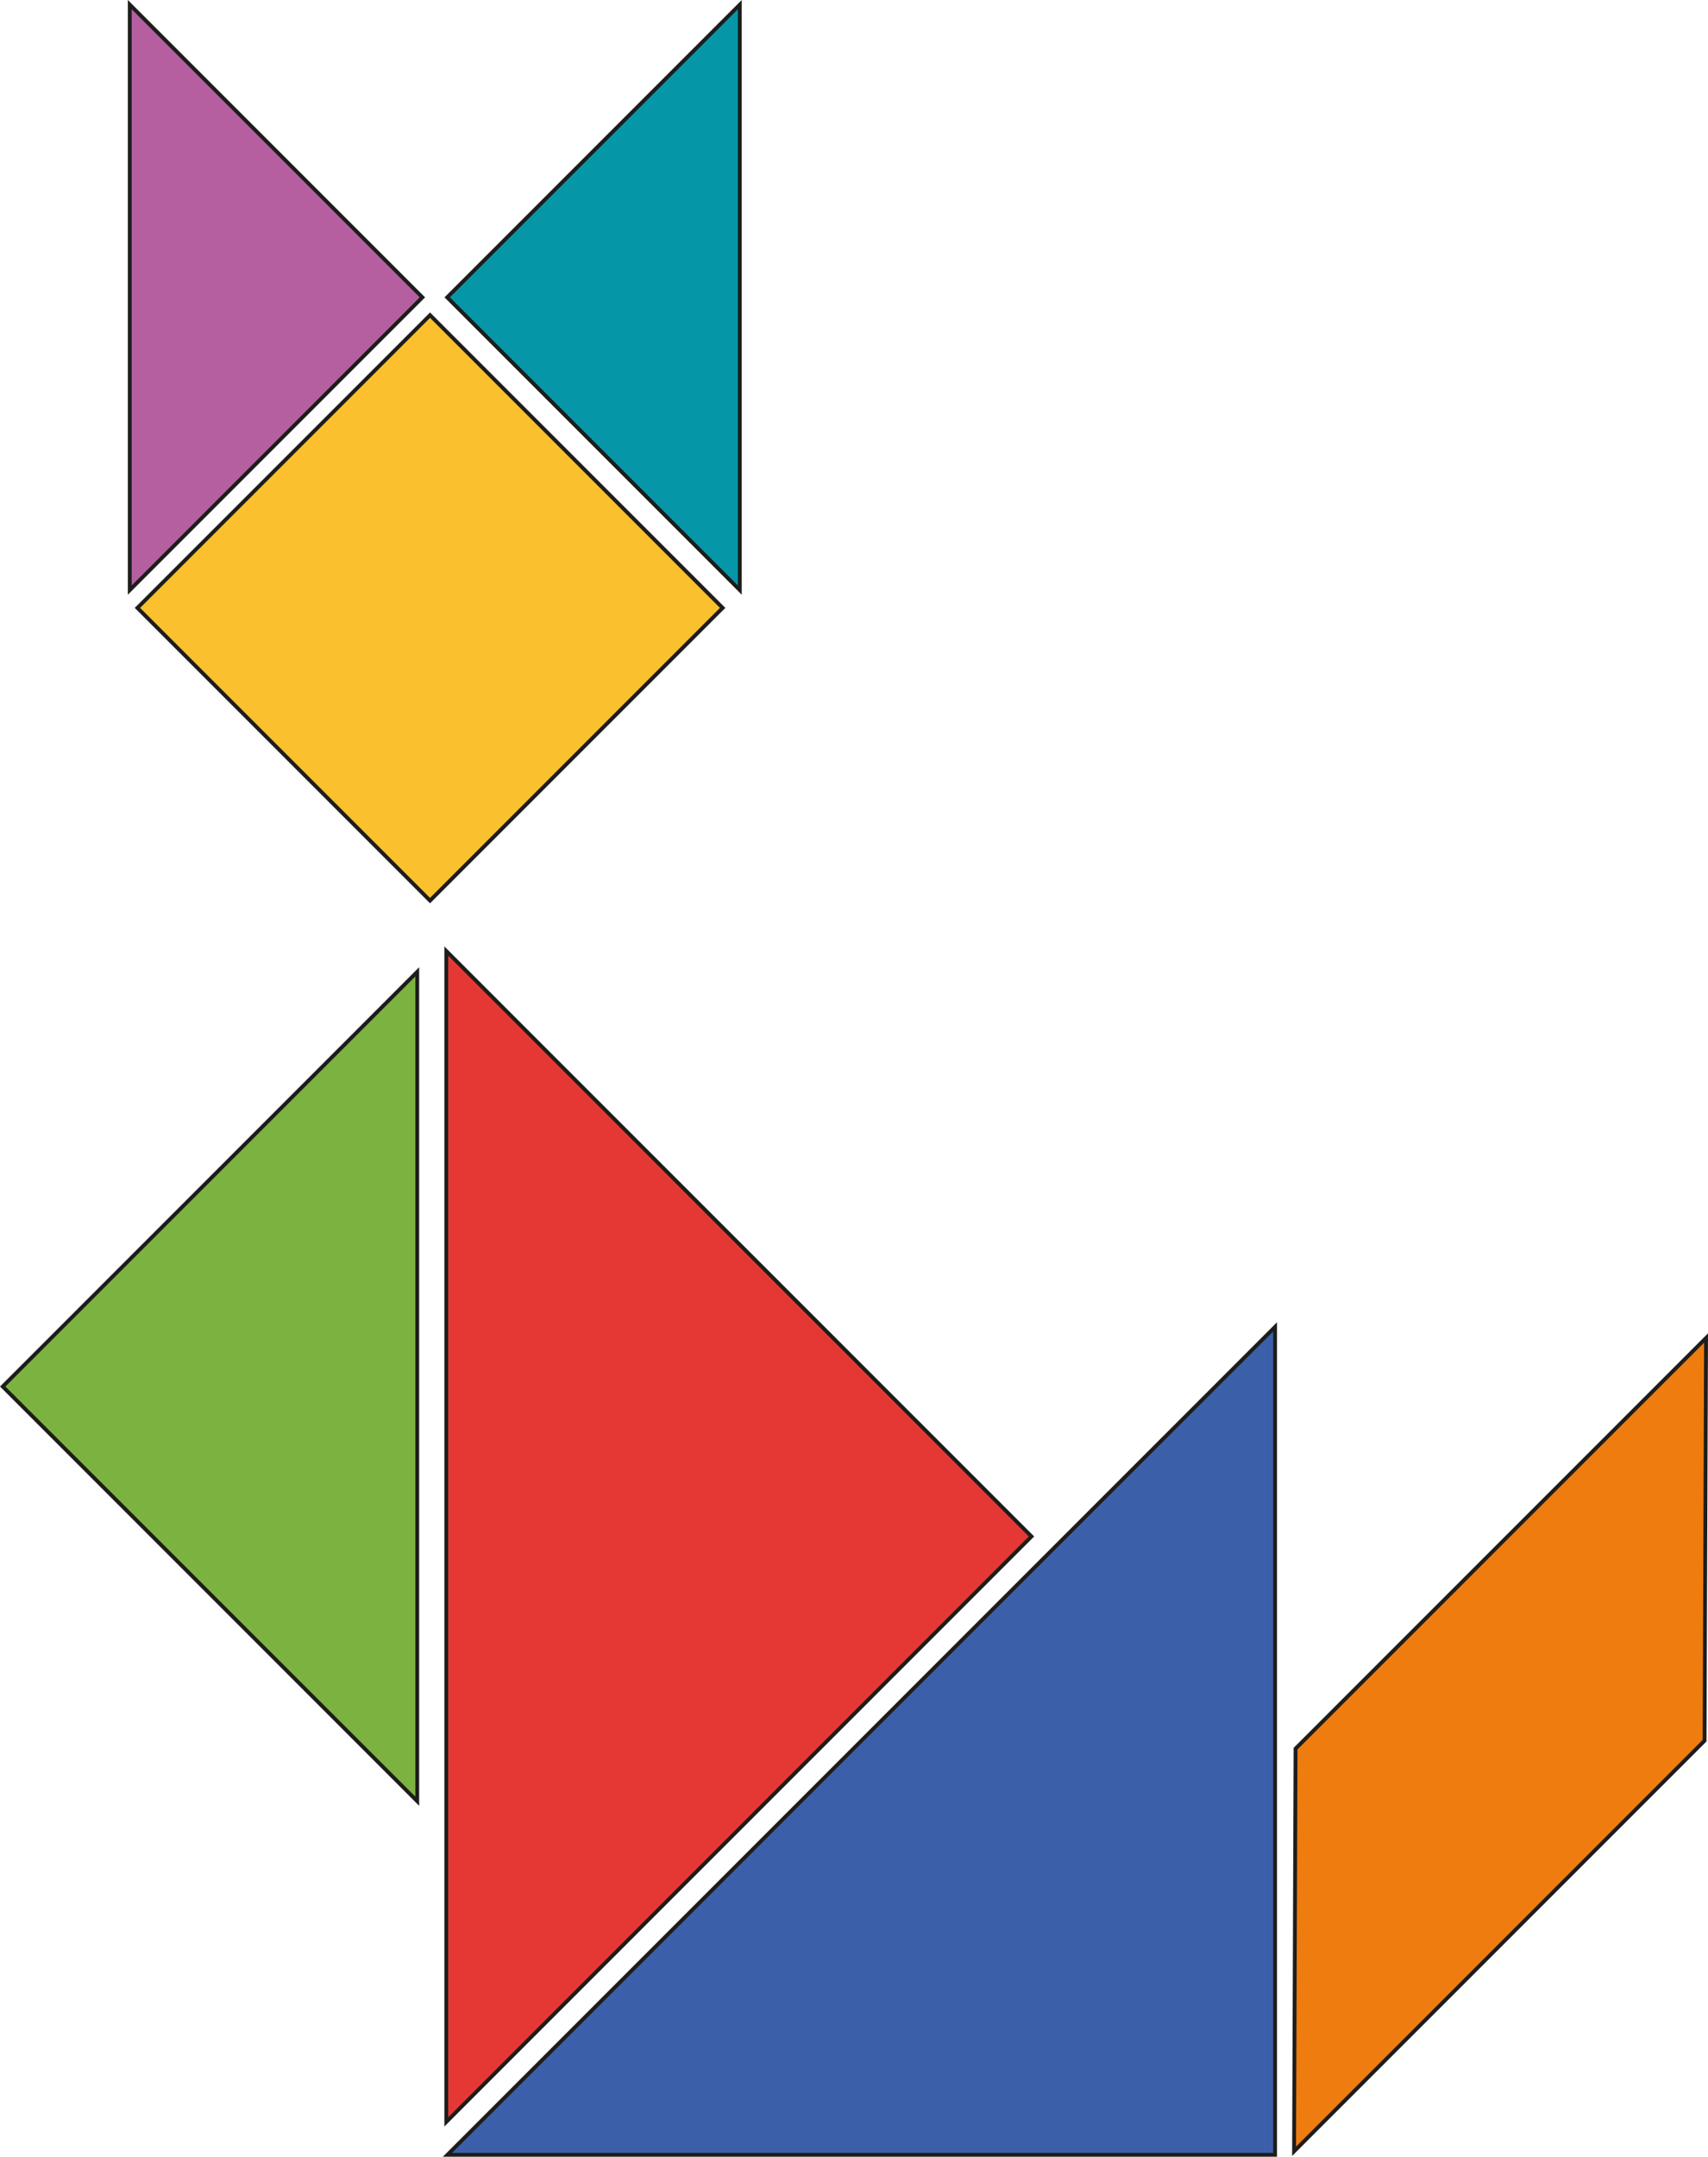<svg xmlns="http://www.w3.org/2000/svg" viewBox="0 0 445.761 562.654"><defs><style>.cls-1{fill:#e53835;}.cls-1,.cls-2,.cls-3,.cls-4,.cls-5,.cls-6,.cls-7{stroke:#1d1d1b;stroke-miterlimit:10;}.cls-2{fill:#3c5fa9;}.cls-3{fill:#0597a7;}.cls-4{fill:#b55fa1;}.cls-5{fill:#fbc02d;}.cls-6{fill:#7cb340;}.cls-7{fill:#ef7c0f;stroke-width:1.006px;}</style></defs><title>cat</title><g id="Layer_2" data-name="Layer 2"><g id="Layer_1-2" data-name="Layer 1"><polygon class="cls-1" points="116.473 248.105 116.473 248.105 269.209 400.84 116.473 553.576 116.473 248.105"/><polygon class="cls-2" points="332.779 346.154 332.779 346.154 332.779 562.154 116.779 562.154 332.779 346.154"/><polygon class="cls-3" points="193.079 153.942 193.079 153.942 116.712 77.575 193.079 1.207 193.079 153.942"/><polygon class="cls-4" points="33.868 1.207 33.868 1.207 110.235 77.575 33.868 153.942 33.868 1.207"/><rect class="cls-5" x="58.235" y="104.586" width="108" height="108" transform="translate(-79.264 125.811) rotate(-45)"/><polygon class="cls-6" points="108.894 469.909 108.894 469.909 0.707 361.722 108.894 253.535 108.894 469.909"/><polygon class="cls-7" points="444.865 454.115 337.732 561.248 338.12 456.193 445.253 349.06 444.865 454.115"/></g></g></svg>